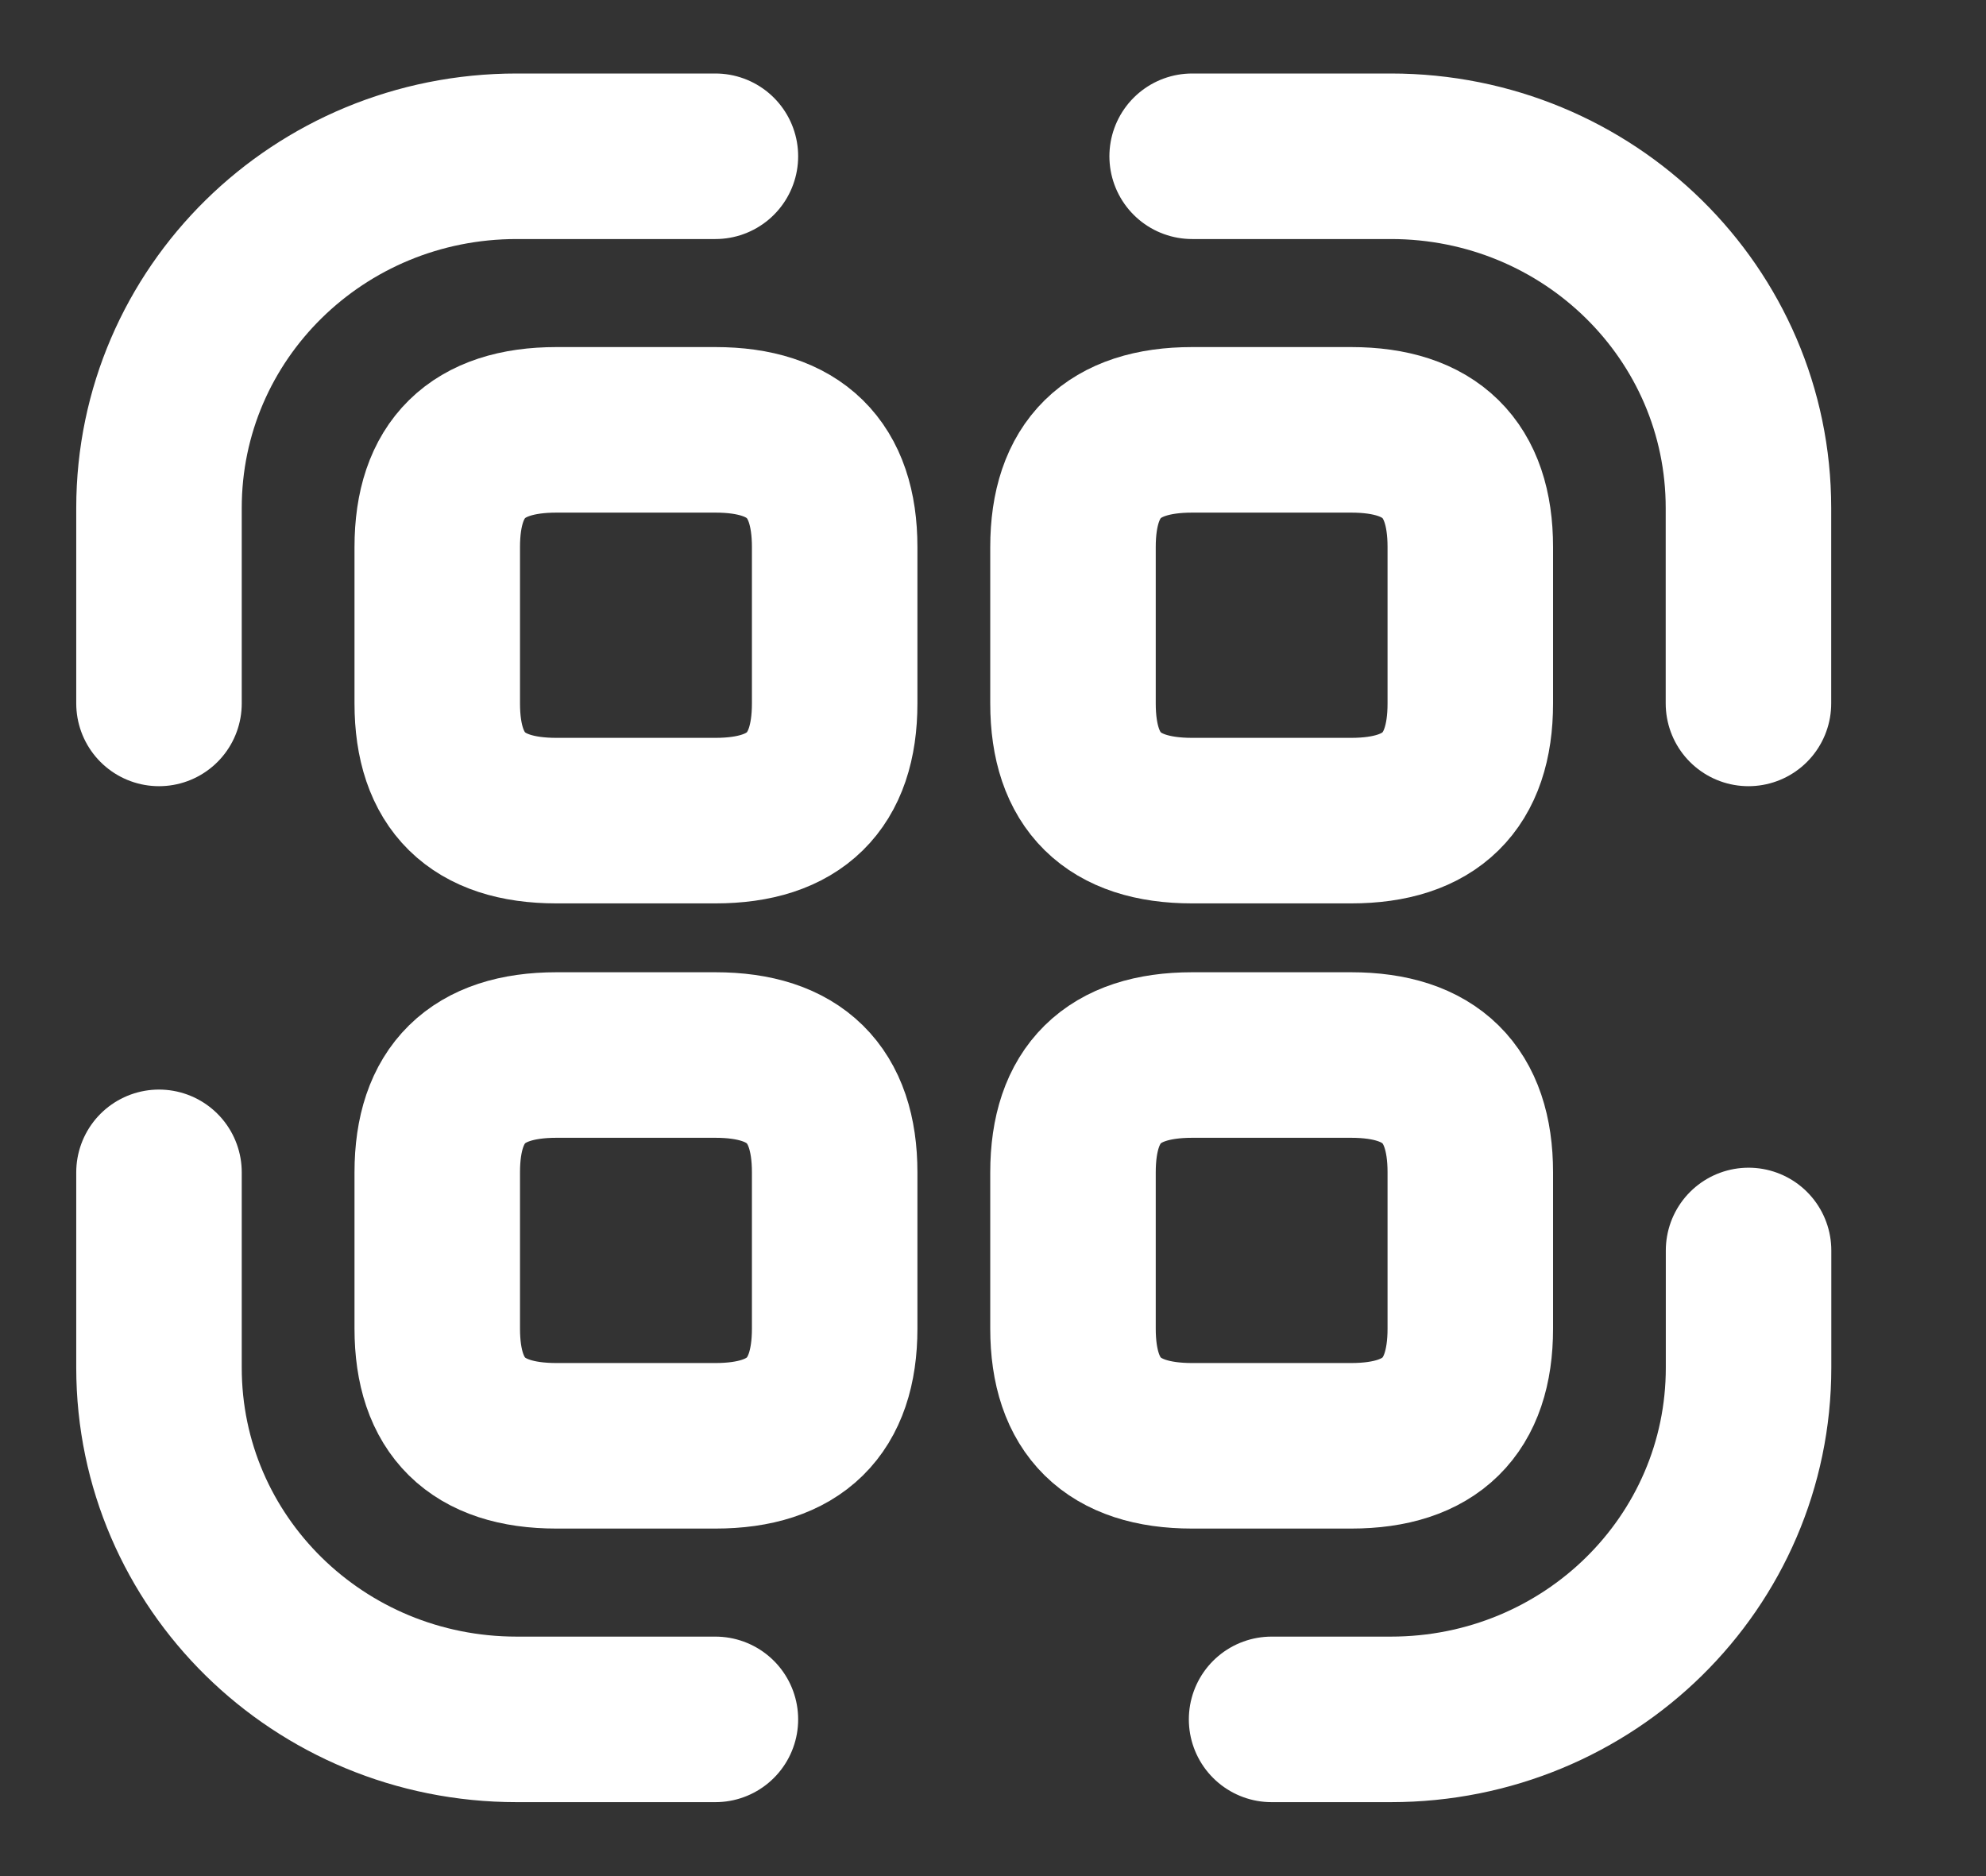 <svg width="18" height="17" viewBox="0 0 18 17" fill="none" xmlns="http://www.w3.org/2000/svg">
<rect x="0" y="0" width="18" height="17" fill="#333333" stroke="none"/>
<path d="M1.441 6.374V4.603C1.441 2.84 2.889 1.416 4.683 1.416H6.484" stroke="white" stroke-width="1.5" stroke-linecap="round" stroke-linejoin="round"/>
<path d="M10.805 1.416H12.606C14.399 1.416 15.847 2.84 15.847 4.603V6.374" stroke="white" stroke-width="1.5" stroke-linecap="round" stroke-linejoin="round"/>
<path d="M15.848 11.331V12.393C15.848 14.157 14.4 15.58 12.606 15.58H11.525" stroke="white" stroke-width="1.5" stroke-linecap="round" stroke-linejoin="round"/>
<path d="M6.484 15.58H4.683C2.889 15.58 1.441 14.156 1.441 12.393V10.623" stroke="white" stroke-width="1.5" stroke-linecap="round" stroke-linejoin="round"/>
<path d="M7.565 4.957V6.374C7.565 7.082 7.204 7.436 6.484 7.436H5.043C4.323 7.436 3.963 7.082 3.963 6.374V4.957C3.963 4.249 4.323 3.895 5.043 3.895H6.484C7.204 3.895 7.565 4.249 7.565 4.957Z" stroke="white" stroke-width="1.5" stroke-linecap="round" stroke-linejoin="round"/>
<path d="M13.326 4.957V6.374C13.326 7.082 12.966 7.436 12.246 7.436H10.805C10.085 7.436 9.725 7.082 9.725 6.374V4.957C9.725 4.249 10.085 3.895 10.805 3.895H12.246C12.966 3.895 13.326 4.249 13.326 4.957Z" stroke="white" stroke-width="1.5" stroke-linecap="round" stroke-linejoin="round"/>
<path d="M7.565 10.623V12.039C7.565 12.747 7.204 13.101 6.484 13.101H5.043C4.323 13.101 3.963 12.747 3.963 12.039V10.623C3.963 9.915 4.323 9.56 5.043 9.56H6.484C7.204 9.56 7.565 9.915 7.565 10.623Z" stroke="white" stroke-width="1.5" stroke-linecap="round" stroke-linejoin="round"/>
<path d="M13.326 10.623V12.039C13.326 12.747 12.966 13.101 12.246 13.101H10.805C10.085 13.101 9.725 12.747 9.725 12.039V10.623C9.725 9.915 10.085 9.56 10.805 9.56H12.246C12.966 9.56 13.326 9.915 13.326 10.623Z" stroke="white" stroke-width="1.5" stroke-linecap="round" stroke-linejoin="round"/>
</svg>
